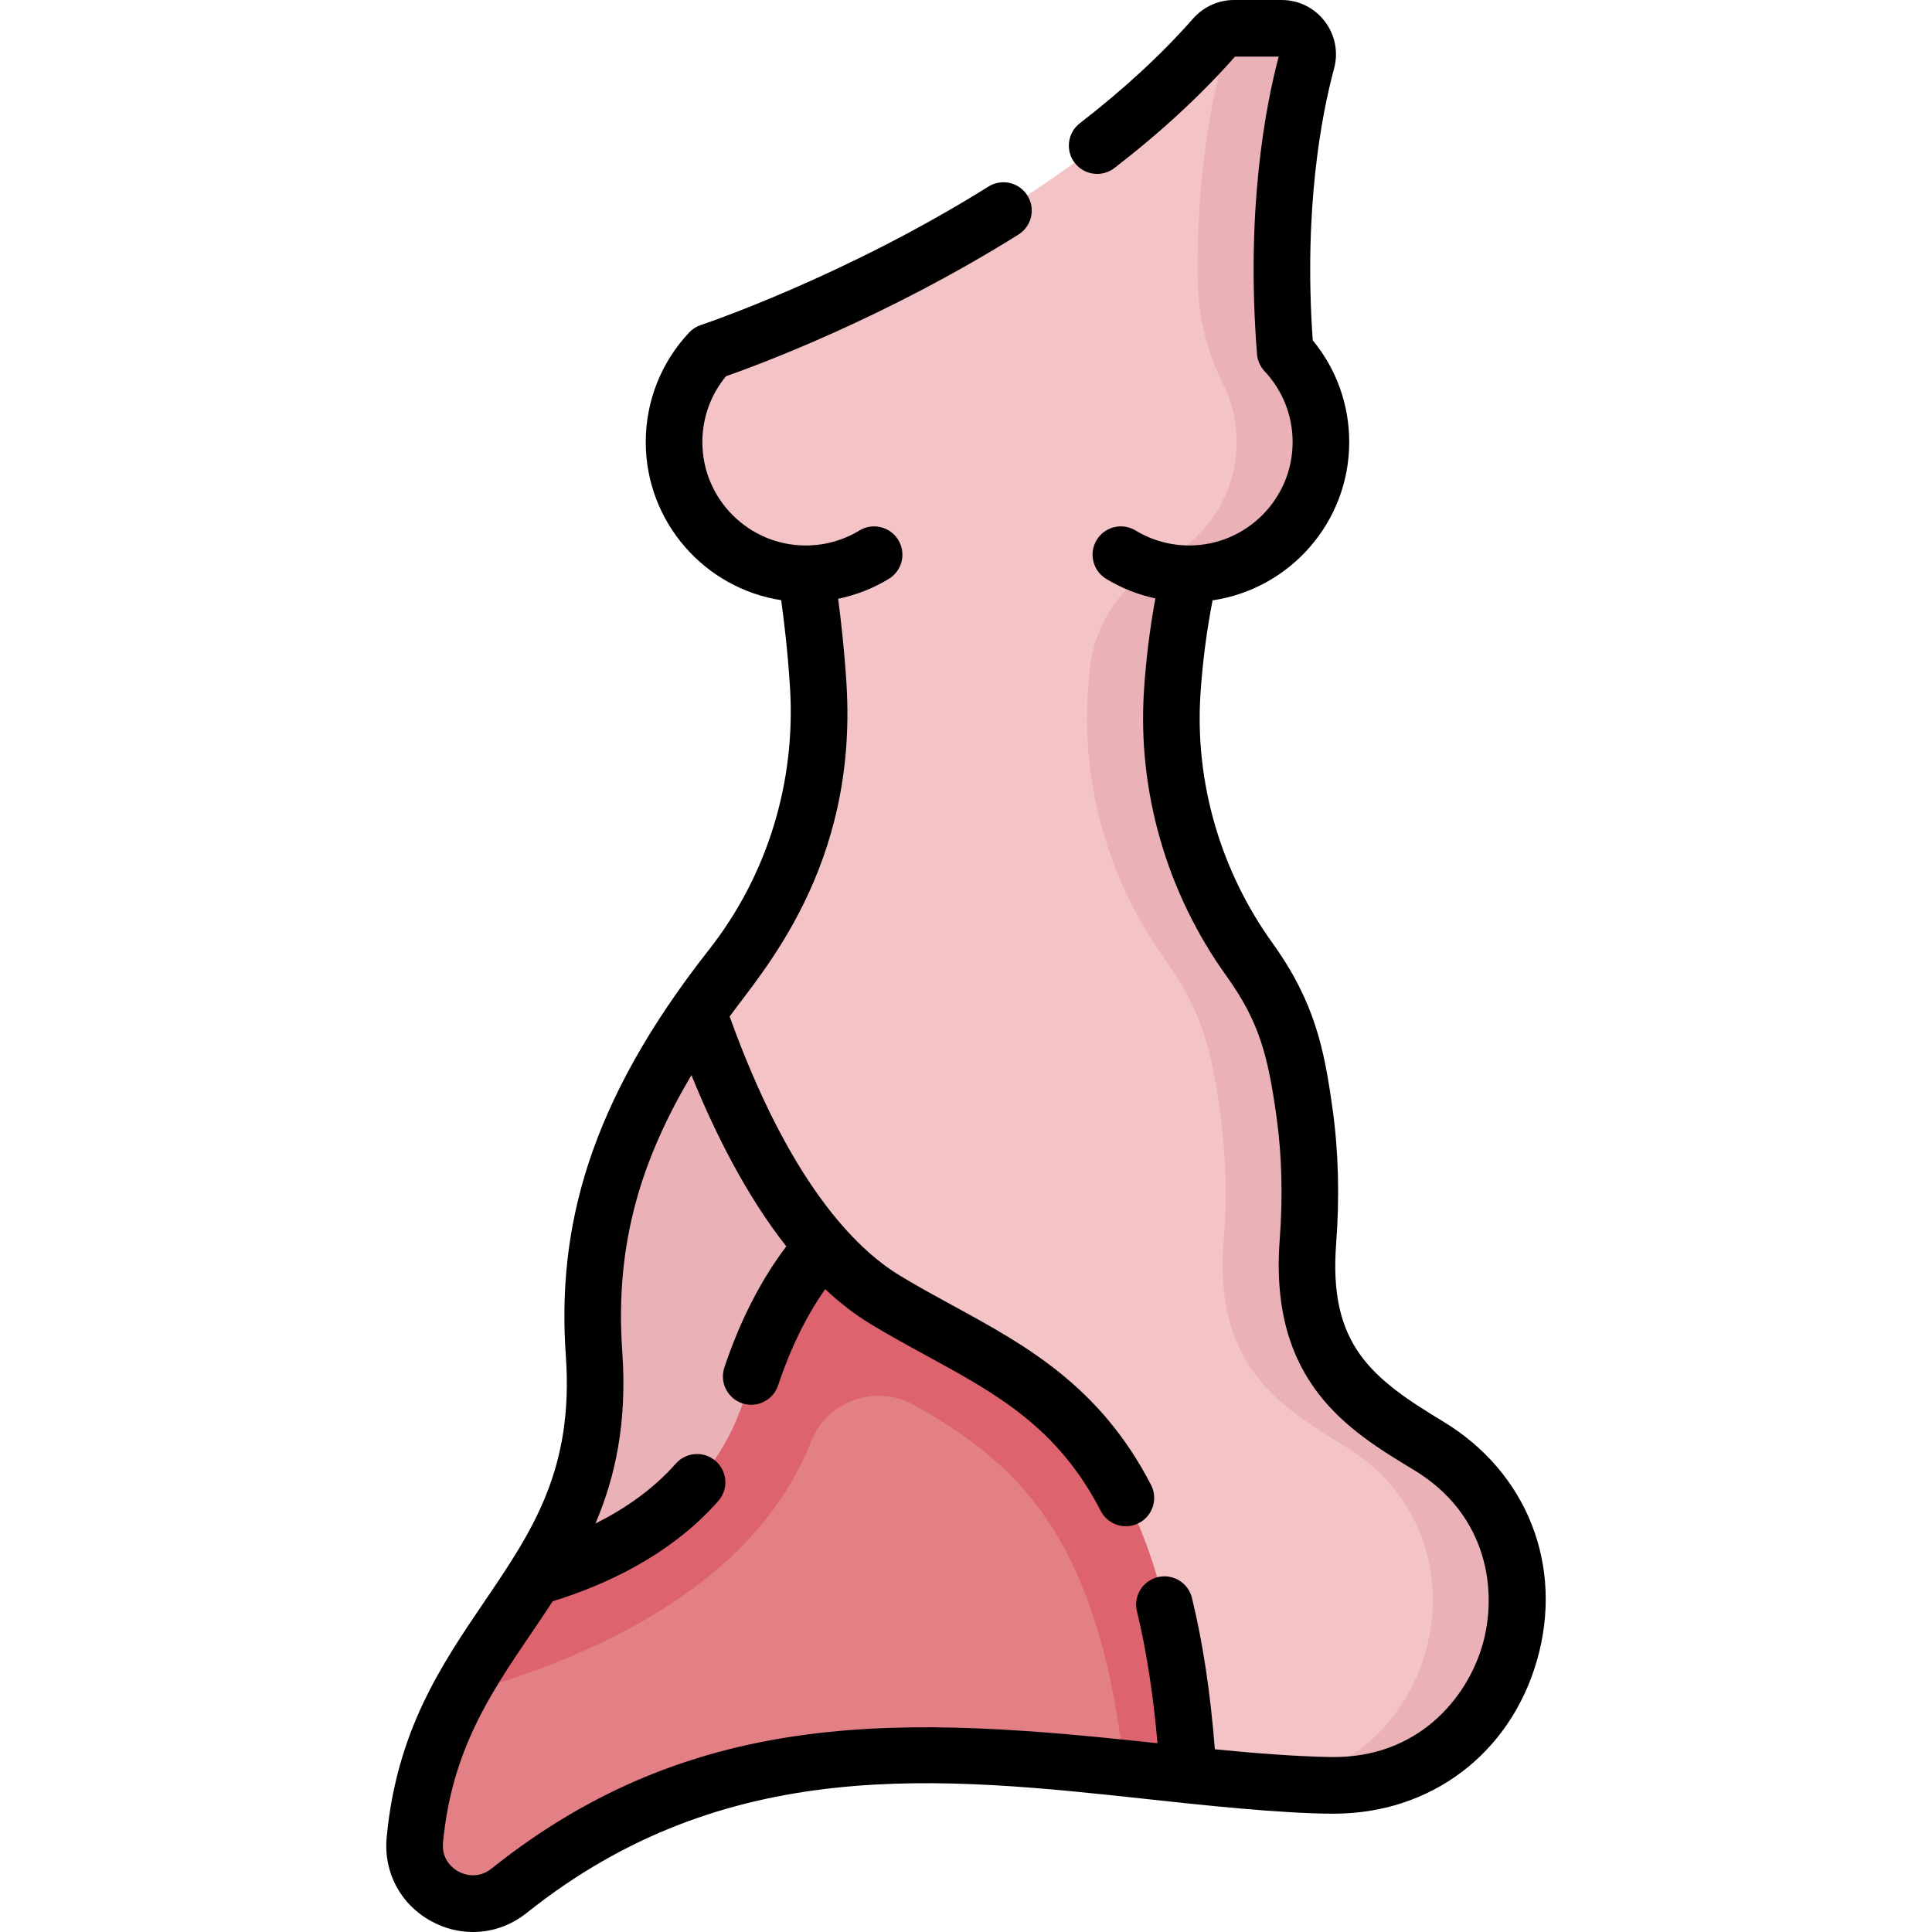<svg id="Capa_1" enable-background="new 0 0 512.021 512.021" height="512" viewBox="0 0 512.021 512.021" width="512" xmlns="http://www.w3.org/2000/svg"><g><path d="m315.165 152.057c19.279 0 34.908-15.629 34.908-34.908 0-9.245-3.594-17.651-9.462-23.897-2.968-37.467 2.225-64.15 5.703-77.028 1.188-4.4-2.112-8.725-6.67-8.725h-12.607c-2.005 0-3.897.883-5.222 2.388-48.625 55.235-133.718 83.365-133.718 83.365-5.867 6.245-9.462 14.651-9.462 23.897 0 19.279 15.629 34.908 34.908 34.908 0 0 2.244 12.759 3.302 29.593 1.691 26.882-6.435 53.549-23.09 74.718-10.398 13.217-18.973 26.835-25.505 40.902-8.907 19.18-12.305 40.412-10.813 61.507 4.3 60.841-42.128 71.778-47.495 128.853-1.274 13.549 14.36 21.937 24.995 13.446 71.796-57.322 151.88-29.227 217.46-27.93 49.674.982 68.714-64.341 26.175-90.011-17.735-10.702-34.39-21.71-31.947-53.985.863-11.405.691-22.87-.89-34.198-2.263-16.213-4.652-26.806-14.613-40.675-14.731-20.511-22.084-45.499-20.466-70.699.668-10.399 2.144-20.896 4.509-31.521z" fill="#f4c3c6"/><g><path d="m378.572 383.136c-17.872-10.784-34.648-21.88-31.887-54.738.989-11.764.476-23.612-1.213-35.296-2.196-15.184-4.773-25.489-14.35-38.824-14.731-20.51-22.084-45.498-20.465-70.698.668-10.4 2.144-20.898 4.509-31.523 19.279 0 34.908-15.629 34.908-34.908 0-9.246-3.594-17.651-9.462-23.897-2.967-37.467 2.225-64.15 5.703-77.028 1.188-4.4-2.112-8.724-6.67-8.724h-12.607c-1.834 0-3.568.745-4.866 2.023 1.67 1.672 2.474 4.171 1.791 6.701-2.815 10.421-6.752 29.883-6.579 56.783.063 9.846 2.176 19.644 6.612 28.434 2.383 4.721 3.725 10.058 3.725 15.708 0 13.388-7.537 25.016-18.6 30.872-11.363 6.015-19.188 17.06-20.372 29.863-.176 1.902-.324 3.801-.446 5.696-1.618 25.199 5.733 50.187 20.464 70.696 9.578 13.335 12.156 23.641 14.352 38.825 1.69 11.684 2.202 23.532 1.213 35.296-2.761 32.859 14.015 43.955 31.887 54.739 39.846 24.045 25.661 82.88-17.12 89.425 4.491.291 8.927.499 13.297.585 49.675.983 68.714-64.34 26.176-90.01z" fill="#eab1b7"/></g><path d="m314.922 470.414c-6.037-97.599-43.658-103.746-80.296-125.928-24.111-14.598-40.186-49.014-49.619-76.239-6.552 9.485-12.187 19.173-16.787 29.089-8.903 19.193-12.252 40.429-10.777 61.535 4.247 60.761-42.14 71.714-47.502 128.766-1.273 13.547 14.358 21.934 24.991 13.444 58.607-46.795 122.735-36.672 179.99-30.667z" fill="#e28086"/><path d="m234.626 344.486c-24.111-14.598-40.186-49.014-49.619-76.239-7.97 11.538-12.944 21.334-13.09 21.592-10.819 20.725-16.318 42.644-14.474 69.032 3.081 44.083-20.487 61.952-35.706 90.225 35.897-9.844 78.224-29.197 93.155-66.891.028-.071.056-.142.085-.213 4.303-10.821 17.275-15.326 27.398-9.569 25.842 14.697 48.539 33.026 55.611 96.175 5.703.607 11.353 1.232 16.936 1.817-6.037-97.601-43.658-103.747-80.296-125.929z" fill="#dd636e"/><path d="m197.548 369.657c5.089-17.286 12.266-29.991 20.519-39.372-15.155-17.116-25.979-41.603-33.059-62.039-6.552 9.485-12.187 19.173-16.787 29.089-8.903 19.193-12.252 40.429-10.777 61.535 1.854 26.533-5.947 43.567-15.77 59.091 19.328-5.457 47.06-18.366 55.874-48.304z" fill="#eab1b7"/><path d="m382.447 376.714c-18.982-11.454-30.362-20.332-28.344-46.996.946-12.507.63-24.552-.941-35.802-2.212-15.848-4.65-28.282-15.948-44.013-13.793-19.206-20.566-42.59-19.073-65.844.534-8.307 1.614-16.678 3.218-24.954 20.46-3.005 36.215-20.675 36.215-41.956 0-9.906-3.415-19.377-9.669-26.959-2.477-35.189 2.443-60.135 5.652-72.013 1.18-4.372.279-8.939-2.472-12.532-2.749-3.587-6.919-5.645-11.441-5.645h-12.607c-4.138 0-8.094 1.798-10.851 4.932-8.341 9.475-18.434 18.8-29.997 27.718-3.28 2.53-3.889 7.239-1.359 10.52 2.531 3.28 7.24 3.886 10.52 1.359 12.259-9.455 23.01-19.389 31.957-29.528h11.572c-3.536 13.374-8.756 40.807-5.743 78.844.135 1.699.844 3.301 2.01 4.543 4.79 5.1 7.428 11.763 7.428 18.763 0 15.112-12.295 27.407-27.407 27.407-.004 0-.008 0-.013 0-5.027-.002-9.938-1.374-14.203-3.968-3.538-2.154-8.153-1.028-10.305 2.51-2.153 3.539-1.029 8.152 2.51 10.305 4.038 2.457 8.448 4.196 13.038 5.188-1.484 8.137-2.498 16.35-3.021 24.508-1.715 26.706 6.048 53.539 21.858 75.555 8.619 12.002 10.974 20.836 13.276 37.337 1.423 10.189 1.706 21.156.84 32.595-2.861 37.794 18.438 50.646 35.551 60.973 19.861 11.984 22.211 32.487 18.189 46.402-4.042 13.983-17.055 30.133-40.341 29.688-9.851-.195-20.033-1.012-30.584-2.058-1.191-15.132-3.187-28.306-6.072-40.109-.983-4.023-5.04-6.493-9.066-5.504-4.023.983-6.488 5.042-5.504 9.066 2.476 10.131 4.293 21.873 5.442 34.953-65.454-7.105-121.946-10.34-176.504 33.219-3.822 3.052-7.664 1.373-8.751.787-1.075-.581-4.551-2.853-4.098-7.67 2.295-24.399 12.523-39.471 23.353-55.427 1.913-2.818 3.833-5.651 5.714-8.543 13.41-4.115 31.01-11.955 43.886-26.563 2.739-3.107 2.44-7.847-.667-10.585-3.107-2.739-7.846-2.439-10.585.667-6.148 6.975-13.761 12.112-21.313 15.894 5.253-12.303 8.45-26.743 7.123-45.527-2.093-29.593 5.593-51.739 18.326-73.343 6.252 15.451 14.548 31.932 25.143 45.406-6.761 8.943-12.274 19.706-16.413 32.098-1.312 3.929.809 8.178 4.736 9.49.789.264 1.59.389 2.378.389 3.139 0 6.063-1.985 7.112-5.125 3.269-9.785 7.457-18.333 12.485-25.521 3.782 3.547 7.795 6.681 12.056 9.261 4.987 3.02 9.975 5.741 14.797 8.373 18.635 10.17 34.728 18.953 46.183 41.142 1.332 2.58 3.953 4.062 6.67 4.062 1.158 0 2.335-.27 3.435-.838 3.681-1.899 5.124-6.424 3.224-10.104-13.562-26.272-33.269-37.027-52.324-47.428-4.678-2.553-9.515-5.192-14.214-8.038-12.013-7.273-29.456-25.107-45.141-68.676 8.382-11.709 34.024-39.5 30.961-88.214-.573-9.119-1.478-17.027-2.211-22.497 4.733-.975 9.279-2.752 13.434-5.279 3.539-2.152 4.663-6.766 2.51-10.305-2.152-3.538-6.766-4.664-10.305-2.51-4.265 2.595-9.177 3.966-14.202 3.968-.004 0-.008 0-.012 0-15.113 0-27.408-12.295-27.408-27.407 0-6.412 2.213-12.542 6.267-17.444 8.409-2.945 42.071-15.389 77.508-37.548 3.512-2.196 4.579-6.824 2.383-10.336-2.196-3.513-6.826-4.578-10.336-2.383-38.469 24.056-75.843 36.569-76.214 36.692-1.187.393-2.256 1.075-3.111 1.985-7.413 7.891-11.496 18.202-11.496 29.033 0 21.167 15.591 38.762 35.891 41.907.725 5.185 1.731 13.474 2.334 23.064 1.588 25.248-6.048 49.97-21.499 69.609-31.861 40.498-40.3 73.709-37.906 107.576 2.135 30.197-8.867 46.407-21.605 65.177-11.416 16.819-23.221 34.213-25.875 62.445-.875 9.298 3.686 17.831 11.9 22.271 3.498 1.891 7.252 2.822 10.976 2.822 5.053 0 10.048-1.716 14.266-5.083 52.876-42.22 109.737-36.066 164.725-30.115 12.828 1.389 35.026 3.834 49.146 3.834 25.616-.002 46.661-15.798 53.81-40.532 7.23-25.047-2.523-49.938-24.857-63.415z"/></g></svg>